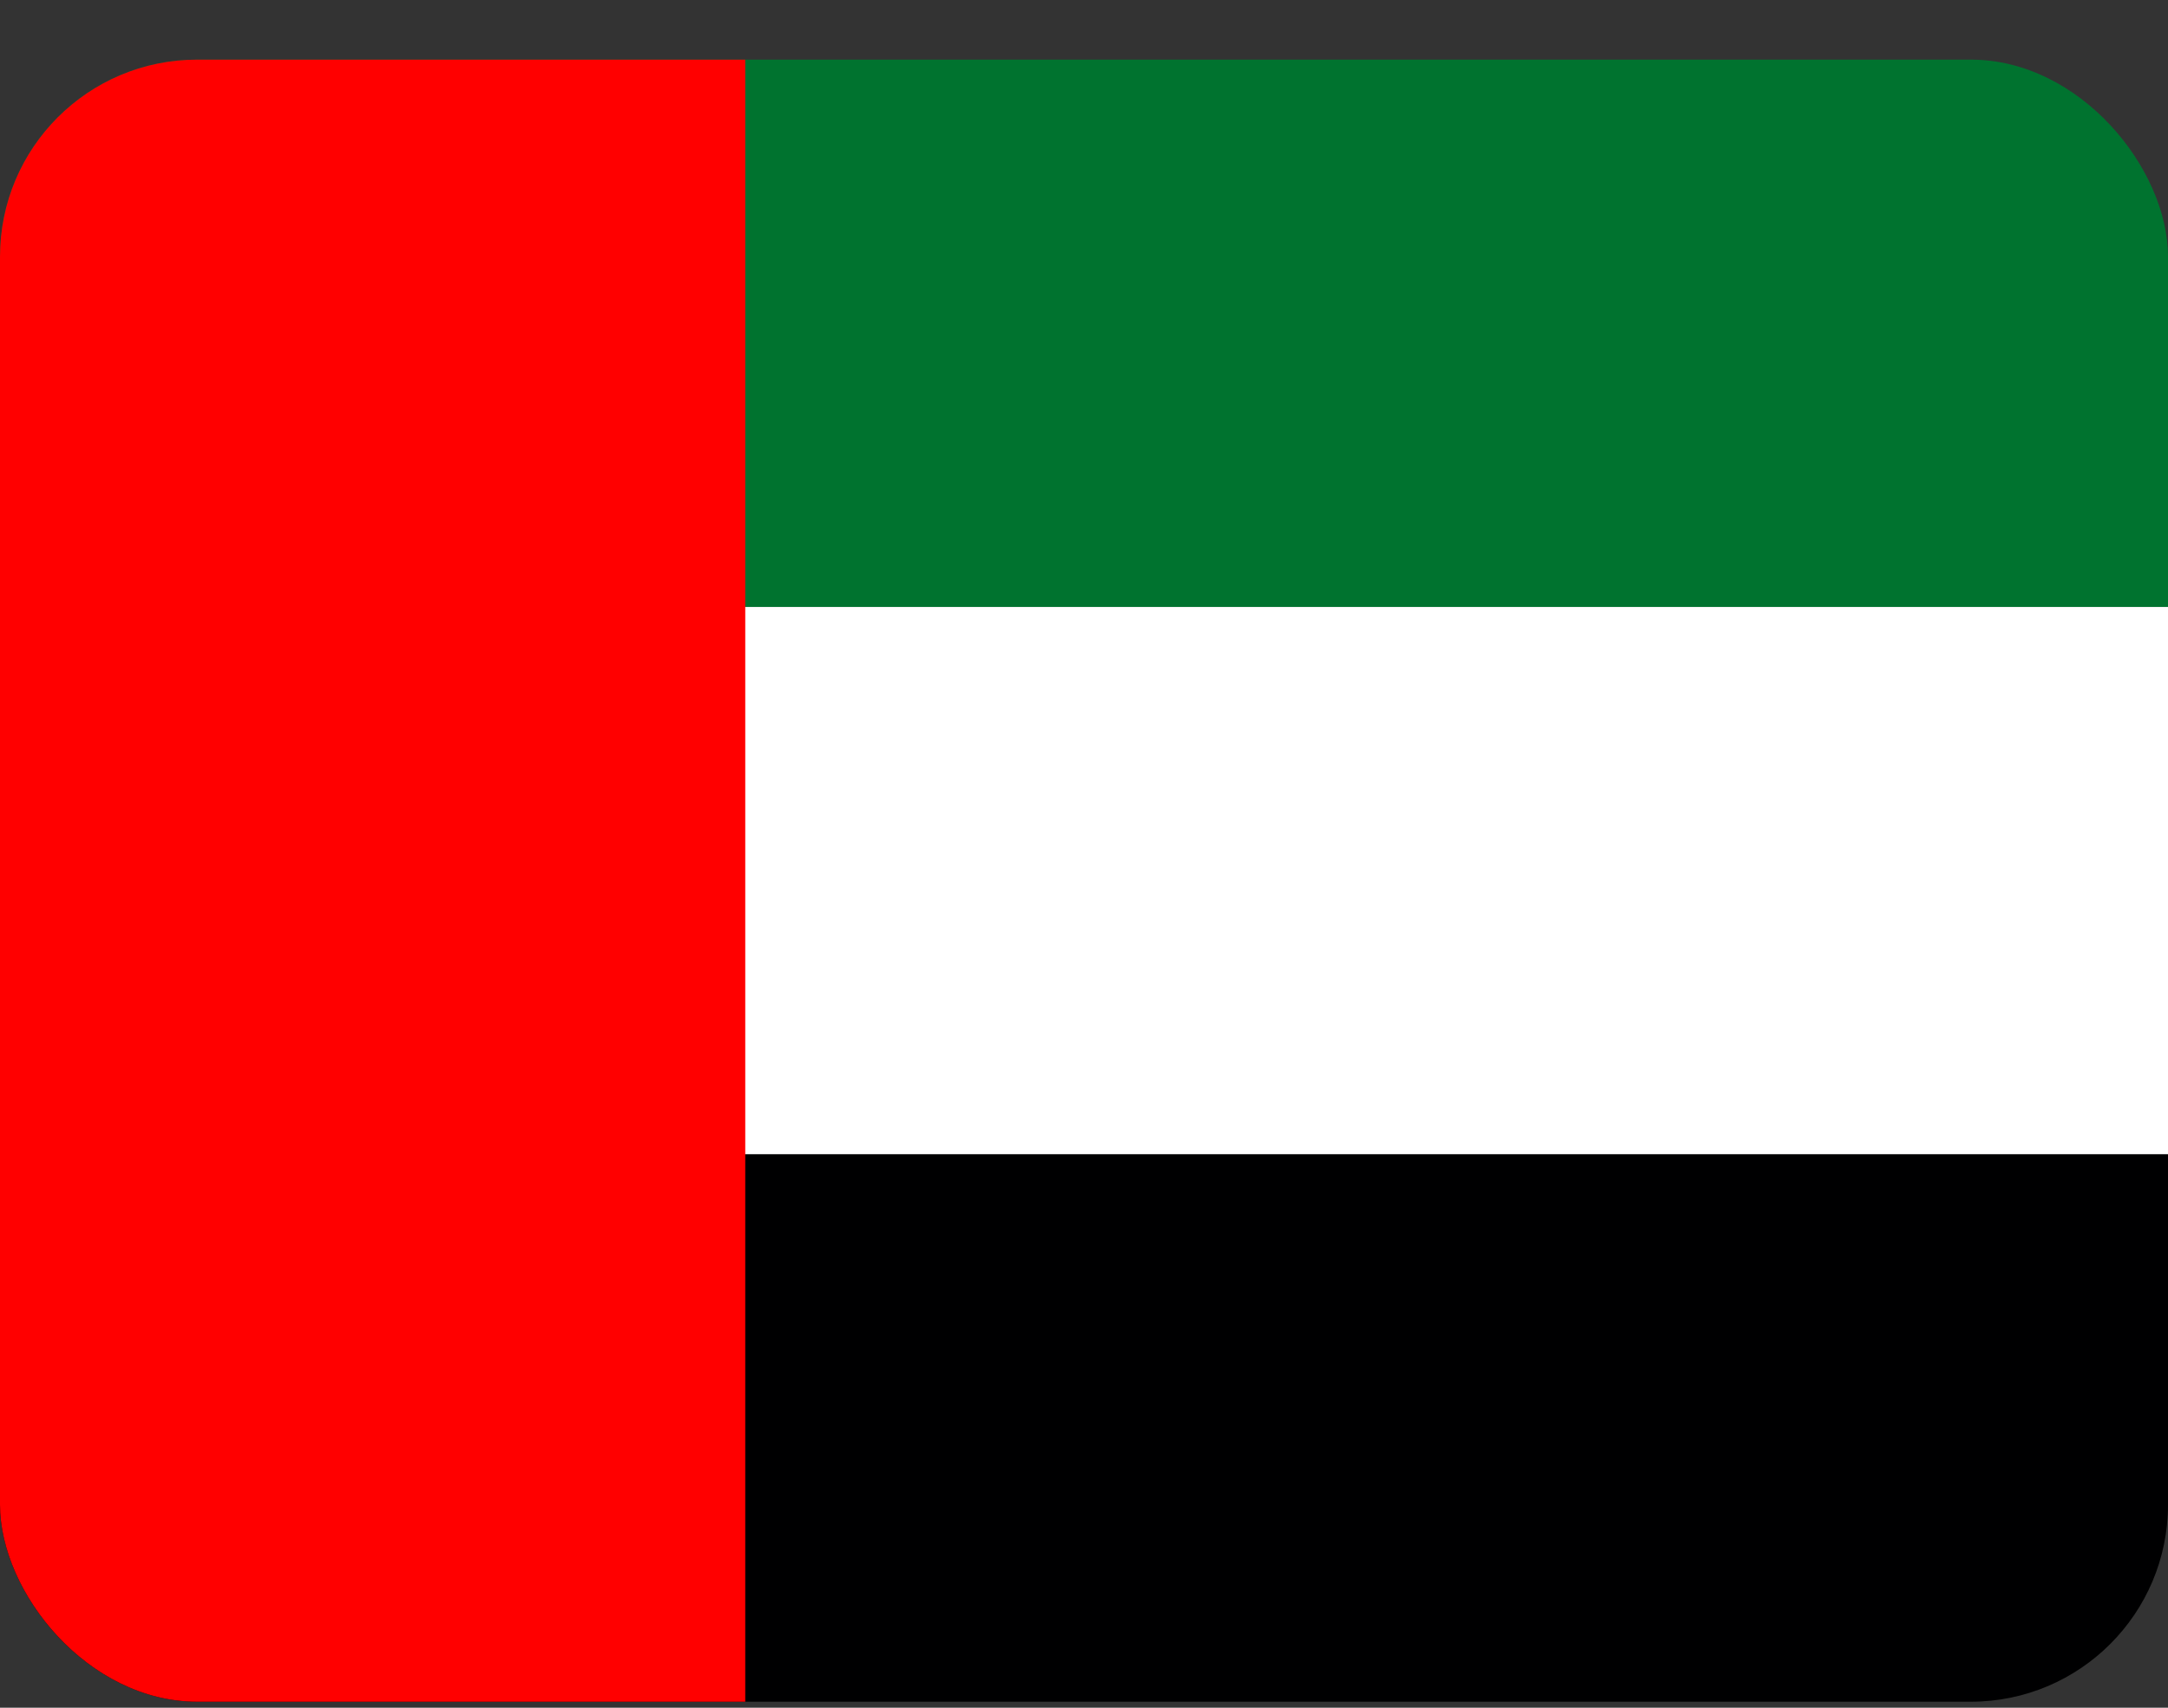 <svg width="33" height="26" viewBox="0 0 33 26" fill="none" xmlns="http://www.w3.org/2000/svg">
<rect x="0" y="0" width="33" height="26" fill="#333333" stroke="none"/>
<g clip-path="url(#clip0_58_486)">
<path d="M0 0.908H33V9.241H0V0.908Z" fill="#00732F"/>
<path d="M0 9.241H33V17.575H0V9.241Z" fill="white"/>
<path d="M0 17.575H33V25.908H0V17.575Z" fill="#000001"/>
<path d="M0 0.908H11.344V25.908H0V0.908Z" fill="#FF0000"/>
</g>
<defs>
<clipPath id="clip0_58_486">
<rect y="0.908" width="33" height="25" rx="3" fill="white"/>
</clipPath>
</defs>
</svg>
